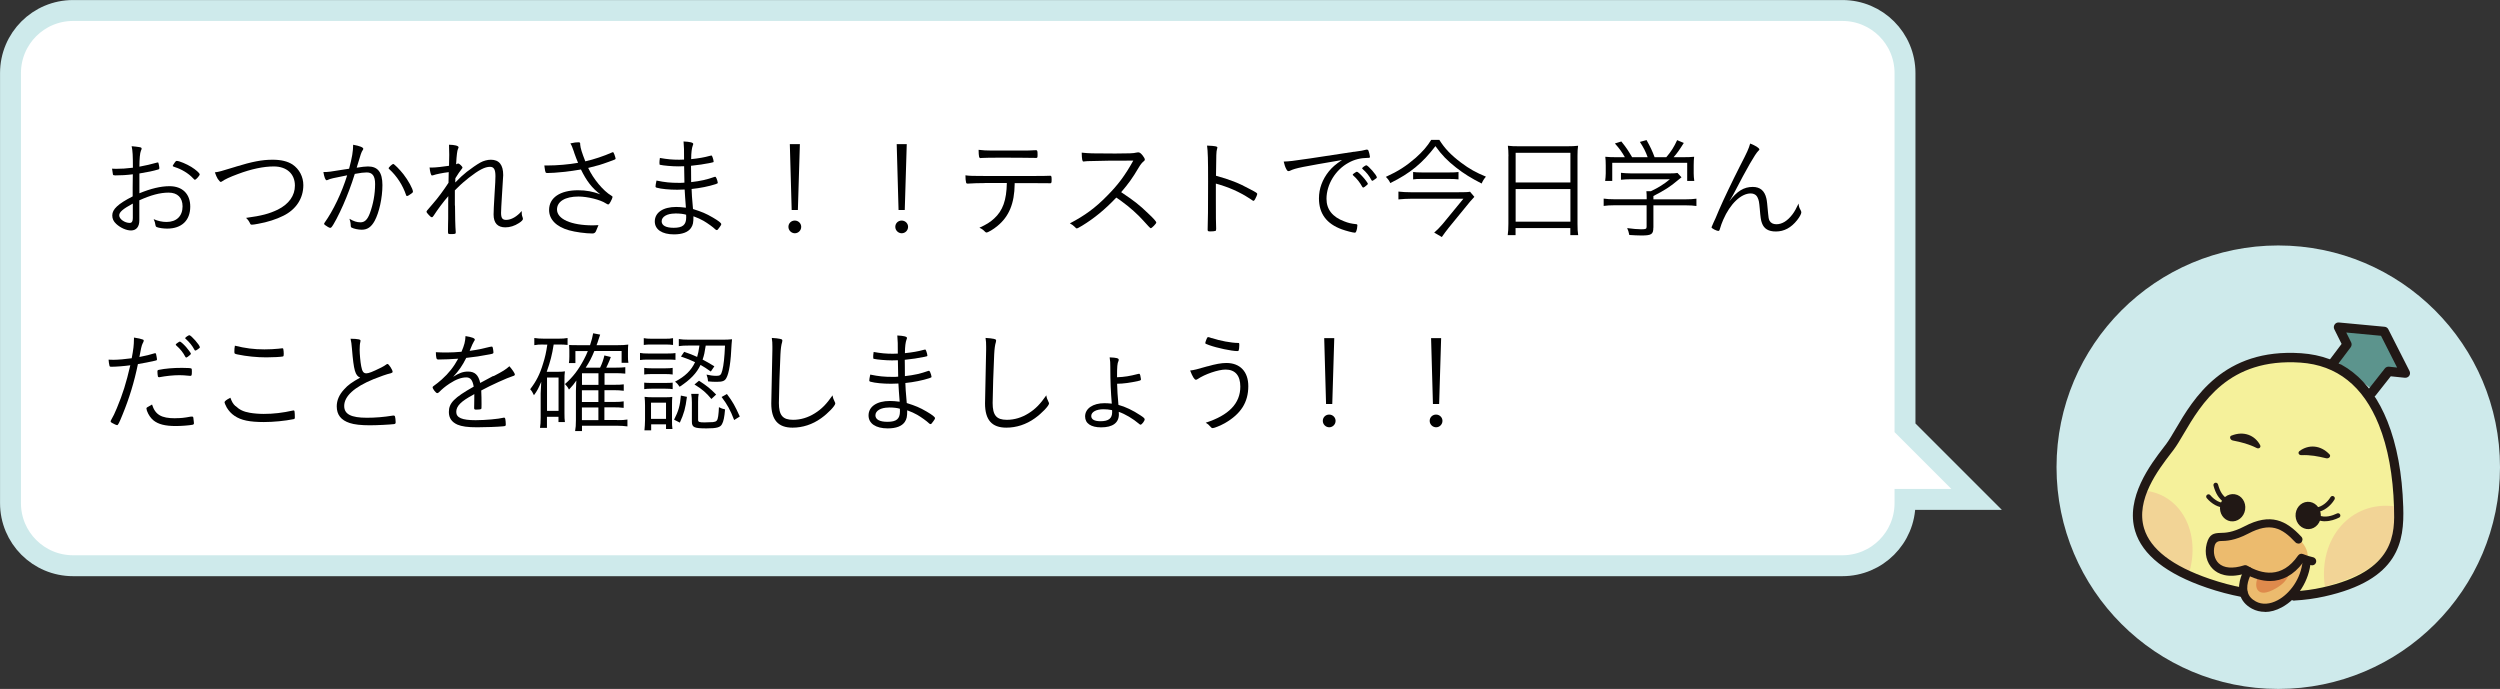 <?xml version="1.0" encoding="UTF-8"?>
<svg id="_レイヤー_2" data-name="レイヤー 2" xmlns="http://www.w3.org/2000/svg" width="338.24" height="93.21" viewBox="0 0 338.24 93.21">
  <rect x="0" y="0" width="338.24" height="93.21" fill="#333333" stroke="none"/>
  <defs>
    <style>
      .cls-1 {
        fill: #211815;
      }

      .cls-2 {
        fill: #f5f19b;
      }

      .cls-3 {
        fill: #ecbb6e;
      }

      .cls-4 {
        fill: #5c948d;
      }

      .cls-5 {
        fill: #de8a4c;
      }

      .cls-6 {
        fill: #ceeaeb;
      }

      .cls-7 {
        fill: #f2d496;
      }

      .cls-8 {
        fill: #fff;
        stroke: #ceeaeb;
        stroke-miterlimit: 10;
        stroke-width: 2.83px;
      }
    </style>
  </defs>
  <g id="_レイヤー_1-2" data-name="レイヤー 1">
    <g>
      <g>
        <circle class="cls-6" cx="308.24" cy="63.21" r="30"/>
        <g>
          <path class="cls-2" d="M310.42,80.64c1.36-.08,2.67-.26,3.94-.54,9.94-2.19,10.3-7.26,10.17-11.48s-1.05-19.35-13.24-20.18c-12.19-.82-15.33,8.87-17.69,12.02s-10.95,12.98,5.17,18.47c1.57.54,3.13.95,4.67,1.23"/>
          <path class="cls-3" d="M312.08,74.43c-.68-1.85-3.68-3.84-5.2-3.62s-4.74,2.07-5.75,2.02-1.7-.74-1.81,1.6,1.71,3.54,4.16,2.68c3.4,1.94,9.76.49,8.6-2.68Z"/>
          <path class="cls-3" d="M312.08,76.83c-.76,3.71-4.97,5.89-6.25,5.34s-2.88-1.43-1.48-4.66c2.52.54,6.97-.12,7.09-1.65s.64.97.64.97Z"/>
          <path class="cls-5" d="M305.6,77.84c-.73,1.36-.38,3.09,1.85,2.01s2.23-2.31,2.23-2.31c0,0,1.46-.73-.49,0-1.95.73-3.58.3-3.58.3Z"/>
          <polygon class="cls-4" points="322.53 44.85 316.36 44.27 319.11 49.82 325.4 50.49 322.53 44.85"/>
          <rect class="cls-4" x="315.77" y="47.98" width="6.72" height="2.92" transform="translate(99.97 -187.75) rotate(38.45)"/>
          <path class="cls-7" d="M289.91,66.36c5.1.33,8.05,5.73,6.16,11.51-4.98-2.71-7.76-5.46-6.16-11.51Z"/>
          <path class="cls-7" d="M324.02,68.51c-5.89-.81-10.4,4.26-9.48,10.84,6.25-1.75,10.01-4.04,9.48-10.84Z"/>
          <ellipse class="cls-1" cx="302.07" cy="68.7" rx="1.85" ry="1.71" transform="translate(187.21 356.4) rotate(-81.05)"/>
          <ellipse class="cls-1" cx="312.29" cy="69.76" rx="1.71" ry="1.85" transform="translate(-3.13 15.87) rotate(-2.9)"/>
          <path class="cls-1" d="M301.9,58.94c1.67-.68,3.18-.04,3.88,1.27.17.3-.14.57-.47.4-1.05-.53-2.08-.79-3.21-1.01-.38-.07-.52-.54-.2-.67Z"/>
          <path class="cls-1" d="M315.18,61.48c-1.24-1.31-2.87-1.35-4.06-.46-.28.21-.11.58.26.56,1.18-.05,2.22.15,3.34.42.37.09.69-.27.46-.52Z"/>
          <path class="cls-1" d="M310.42,81.27c-.33,0-.61-.26-.63-.59-.02-.35.25-.65.59-.67,1.31-.08,2.6-.25,3.84-.53,9.95-2.2,9.78-7.4,9.68-10.85-.13-4.34-.82-8.09-2.05-11.15-2.11-5.25-5.67-8.08-10.6-8.42-9.76-.66-13.4,5.55-15.82,9.66-.49.83-.91,1.55-1.33,2.11-.12.16-.25.33-.39.51-1.68,2.19-4.81,6.26-3.62,10.16.85,2.81,3.84,5.1,8.88,6.82,1.52.52,3.06.93,4.58,1.21.34.06.57.39.5.74-.06.34-.39.57-.74.5-1.58-.3-3.17-.72-4.75-1.26-5.45-1.86-8.71-4.43-9.68-7.65-1.37-4.52,2.14-9.1,3.83-11.3.14-.18.27-.35.38-.5.37-.5.78-1.19,1.25-1.99,2.41-4.11,6.45-10.99,16.99-10.28,5.45.37,9.38,3.47,11.68,9.21,1.28,3.2,2,7.09,2.14,11.58.15,4.69-.55,9.88-10.67,12.12-1.3.29-2.66.47-4.04.55-.01,0-.02,0-.04,0Z"/>
          <path class="cls-1" d="M301.13,68.08c-.07,0-.14-.02-.2-.07-.77-.61-1.16-1.23-1.45-2.3-.05-.17.05-.34.22-.39.17-.05.34.05.39.22.29,1.07.66,1.52,1.24,1.97.14.11.16.31.05.44-.06.08-.15.12-.25.12Z"/>
          <path class="cls-1" d="M300.94,68.67c-.81,0-1.69-.47-2.38-1.28-.11-.13-.1-.33.04-.44.13-.11.33-.1.44.04.61.72,1.4,1.12,2.06,1.05.17-.02.33.11.35.28.02.17-.11.33-.28.35-.08,0-.15.01-.23.01Z"/>
          <path class="cls-1" d="M313.49,69.27c-.16,0-.29-.11-.31-.27-.02-.17.1-.33.27-.35.66-.09,1.43-.66,1.86-1.39.09-.15.28-.2.43-.11.15.09.2.28.11.43-.53.9-1.46,1.58-2.32,1.7-.01,0-.03,0-.04,0Z"/>
          <path class="cls-1" d="M314.58,70.53c-.38,0-.76-.07-1.14-.24-.16-.07-.23-.26-.16-.42.07-.16.26-.23.42-.16.86.39,1.82.08,2.49-.24.16-.08.35-.01.42.14.08.16.01.35-.14.42-.51.25-1.18.49-1.89.49Z"/>
          <path class="cls-1" d="M307.12,78.61c-1.07,0-2.22-.33-3.41-.99-2.32.66-3.62.03-4.3-.62-.86-.83-1.19-2.15-.85-3.44.35-1.32.96-1.43,1.86-1.46.65-.01,1.63-.04,3.23-.88,3.58-1.88,5.67-.8,7.72,1.4.21.22.19.57-.03.78-.22.21-.57.19-.78-.03-1.84-1.98-3.4-2.75-6.39-1.17-1.83.96-3.01.99-3.72,1q-.65.01-.82.63c-.24.9-.02,1.83.54,2.37.7.67,1.9.78,3.44.29.15-.05.31-.03.44.05,1.93,1.13,4.68,1.81,6.87-1.38.15-.21.42-.3.66-.2,0,0,.72.29,1.36.43.3.07.49.36.42.66-.07.3-.36.49-.66.42-.41-.09-.83-.23-1.13-.33-1.24,1.64-2.76,2.47-4.47,2.47Z"/>
          <path class="cls-1" d="M306.42,82.78c-.61,0-1.2-.14-1.74-.43-.87-.47-1.42-1.13-1.64-1.97-.44-1.65.61-3.36.66-3.43.16-.26.5-.34.76-.18.26.16.34.5.18.76,0,.01-.84,1.38-.53,2.57.14.54.5.96,1.1,1.28.85.46,1.91.39,2.98-.19,1.52-.82,3.14-2.8,3.35-5.36.02-.3.29-.53.6-.5.3.02.53.29.5.6-.21,2.62-1.75,5.07-3.92,6.24-.77.42-1.55.63-2.29.63Z"/>
          <path class="cls-1" d="M320.88,53.76c-.14,0-.27-.04-.39-.14-.27-.22-.32-.61-.1-.89l2.27-2.88c.13-.17.35-.26.56-.24l1.1.12-2.18-4.3-4.7-.44.66,1.33c.11.21.08.47-.06.66l-1.82,2.42c-.21.28-.61.33-.88.12-.28-.21-.33-.6-.12-.88l1.59-2.11-.99-1.99c-.1-.2-.08-.45.05-.64.13-.19.35-.29.58-.27l6.18.58c.22.02.41.15.5.34l2.87,5.65c.1.21.09.45-.04.64-.13.19-.36.29-.59.27l-1.91-.2-2.05,2.6c-.12.16-.31.24-.5.24Z"/>
        </g>
      </g>
      <path class="cls-8" d="M9.89,1.42h239.38c4.68,0,8.47,3.79,8.47,8.47v47.99s9.69,9.69,9.69,9.69h-9.69s0,.5,0,.5c0,4.68-3.79,8.47-8.47,8.47H9.89c-4.68,0-8.47-3.79-8.47-8.47V9.89c0-4.68,3.79-8.47,8.47-8.47Z"/>
      <g>
        <path d="M17.98,23.58c-.86.11-1.65.15-2.38.15-.21,0-.29-.03-.32-.12-.01-.12-.06-.36-.12-.79.24.02.38.02.53.02.76,0,1.37-.04,2.29-.15,0-1.65-.03-2.28-.17-2.91.42.03.75.08,1.02.12.25.04.33.09.33.2,0,.07,0,.09-.1.31-.12.29-.2,1.08-.2,2.14.66-.11,1.79-.38,2.37-.55t.12-.02c.06,0,.09.03.12.2.04.18.09.46.09.55,0,.11-.04.17-.15.2-.69.2-1.41.36-2.55.54v2.68c1.56-.64,2.89-.96,4.08-.96,1.74,0,2.8,1.05,2.8,2.76,0,1.88-1.17,2.98-3.12,2.98-.51,0-1.12-.09-1.39-.2-.12-.04-.17-.12-.2-.29-.04-.31-.1-.48-.24-.79.6.26,1.16.38,1.74.38,1.35,0,2.17-.79,2.17-2.11,0-1.18-.69-1.86-1.88-1.86s-2.44.35-3.97,1.04v2.71c.01.86-.41,1.37-1.12,1.37-.64,0-1.42-.35-2-.88-.38-.35-.54-.71-.54-1.16,0-.83.78-1.56,2.76-2.57v-1.24l.02-1.74ZM17.97,27.54c-1.36.74-1.84,1.16-1.84,1.6,0,.5.74,1.02,1.42,1.02.29,0,.42-.21.42-.65v-1.98ZM26.38,24.32c-.06,0-.09-.01-.3-.24-.58-.63-1.56-1.21-2.42-1.47-.22-.08-.29-.11-.29-.17,0-.04.09-.19.3-.49.11-.15.15-.18.26-.18.31,0,1.32.42,1.95.81s1.14.85,1.14,1.02c0,.15-.5.72-.65.72Z"/>
        <path d="M31.87,22.56c2.25-.69,3.58-.95,5.01-.95,1.16,0,2.01.21,2.69.64.93.63,1.47,1.67,1.47,2.8,0,1.79-.98,3.29-2.7,4.14-.95.48-2.17.87-3.42,1.09-.38.08-.73.12-.84.12-.13,0-.2-.04-.25-.18-.15-.32-.3-.51-.54-.74,2.14-.29,3.13-.56,4.3-1.12,1.5-.75,2.31-1.89,2.31-3.25,0-1.59-1.11-2.59-2.86-2.59-1.38,0-3.03.34-4.86,1.03-1.06.39-1.77.72-2.17,1.01-.04.03-.1.06-.13.06-.09,0-.25-.17-.42-.42-.13-.23-.24-.45-.39-.88.63-.09.66-.1,2.82-.76Z"/>
        <path d="M47.8,19.59c.87.15,1.35.35,1.35.54,0,.06-.02.1-.09.21-.15.2-.27.54-.71,2.04-.04.15-.06.21-.09.31.66-.11,1.18-.17,1.53-.17,1.33,0,1.95.79,1.95,2.53s-.45,3.72-1.05,4.83c-.46.84-.99,1.2-1.75,1.2-.46,0-1.08-.13-1.37-.29-.09-.06-.12-.1-.12-.27,0-.32-.06-.58-.17-.92.57.34,1,.48,1.49.48.57,0,.94-.36,1.26-1.2.46-1.23.72-2.62.72-3.99,0-1.08-.36-1.56-1.14-1.56-.34,0-.9.06-1.61.2-.49,1.57-.99,2.88-1.56,4.18-.57,1.31-1.33,2.76-1.6,3.04-.04.04-.11.08-.17.08-.12,0-.46-.2-.71-.39-.08-.08-.11-.11-.11-.15s.02-.09.06-.15c1.18-1.65,2.34-4.09,3.06-6.42-1.92.38-2.31.46-2.64.63-.06.03-.11.04-.13.04-.17,0-.32-.36-.45-1.11.64,0,.9-.03,2.88-.36q.19-.03.6-.09c.41-1.53.54-2.34.55-3.27ZM54.94,26.39c-.45-1.33-1.23-2.55-2.28-3.51-.06-.04-.08-.09-.08-.12,0-.12.5-.58.62-.58.13,0,.87.74,1.38,1.39.64.81,1.29,2,1.29,2.36,0,.08-.04.13-.2.25-.27.21-.51.34-.6.34-.06,0-.11-.03-.14-.13Z"/>
        <path d="M61.56,27.83c0,1.23.04,2.9.1,3.57v.06c0,.18-.09.21-.64.21-.39,0-.41-.01-.41-.38,0-.06,0-.51.01-.93.02-.48.02-.64.02-2.91,0-.37,0-.63.01-.91-.64.73-1.44,1.8-1.98,2.64-.11.17-.17.21-.24.21-.11,0-.18-.06-.41-.3-.24-.25-.31-.36-.31-.45s0-.09.81-1.02c.74-.84,1.51-1.89,2.16-2.89,0-.06.01-.54.03-1.44-.82.1-1.71.28-2.1.42-.04.01-.1.03-.15.03-.09,0-.13-.06-.21-.32-.06-.24-.1-.46-.13-.76.11.01.24.01.32.01.46,0,1.59-.12,2.31-.24q.03-1.25.03-1.47,0-.48-.03-1.38c.76.01,1.29.15,1.29.34,0,.06-.01.11-.08.24-.1.22-.18.77-.25,2.07q.08-.03.17-.08s.09-.03.13-.03c.15.02.56.41.56.55,0,.04-.02.08-.09.17-.21.25-.6.82-.87,1.27,0,.06-.02.48-.02.58.62-.64,1.07-1.05,1.56-1.44.6-.46,1.33-.98,1.84-1.26.43-.24.96-.38,1.42-.38,1.12,0,1.67.69,1.67,2.08,0,.18-.06,1.17-.18,2.94-.06.95-.11,1.88-.11,2.16,0,.71.18.96.69.96.69,0,1.47-.45,2.1-1.2,0,.42.01.56.13.87.03.09.04.13.04.19,0,.15-.18.34-.54.57-.6.39-1.23.58-1.84.58-1.05,0-1.59-.58-1.59-1.74,0-.42.04-1.33.13-2.76.09-1.32.12-2.04.12-2.42,0-.92-.21-1.27-.74-1.27-.69,0-1.5.42-2.86,1.48-.48.38-1.07.88-1.47,1.29-.26.25-.39.39-.42.41v2.04Z"/>
        <path d="M77.68,20.61c-.25-.71-.33-.92-.51-1.21.54-.12.78-.15,1.11-.15.15,0,.22.06.22.21v.12c.04.48.23,1.07.69,2.25,1.18-.27,2.5-.71,3.63-1.21.06-.03.09-.03.12-.03.04,0,.07.04.17.27.09.23.18.54.18.6,0,.1-.08.13-.92.43-1.17.42-1.37.48-2.79.83.69,1.49,2.05,3.12,3.13,3.75.12.08.17.12.17.17,0,.09-.13.42-.29.69-.13.24-.21.33-.31.33-.06,0-.12-.03-.32-.15-.72-.48-2.47-.92-3.69-.92-1.8,0-2.91.67-2.91,1.75,0,1.3,1.91,2.15,4.86,2.15.23,0,.47-.02.75-.03-.1.23-.24.56-.31.75q-.13.38-.5.38c-.9,0-2.33-.19-3.17-.43-1.72-.48-2.7-1.47-2.7-2.75,0-1.66,1.48-2.67,3.93-2.67,1.09,0,2.02.18,3,.55-1.11-.82-1.88-1.83-2.62-3.36-1.42.26-3.5.48-4.53.48-.27,0-.29-.04-.39-.77-.02-.13-.02-.15-.03-.25h.42c1.29,0,2.91-.14,4.14-.36-.17-.4-.33-.82-.54-1.41Z"/>
        <path d="M92.49,19.14c.87.04,1.3.15,1.3.33,0,.06-.01.1-.06.22-.13.34-.21.9-.22,1.84,1-.1,1.79-.24,2.47-.43.18-.04.23-.06.26-.06.06,0,.09.04.16.21.08.19.15.51.15.6,0,.1-.01.1-.39.18-.88.18-1.68.3-2.67.4.01.32.01.59.01.74,0,.27,0,.76.01,1.47,1.28-.15,2.1-.33,3.17-.71.04-.01.06-.01.08-.01.06,0,.09.03.17.19.08.15.18.51.18.61,0,.08-.03.11-.3.2-.88.29-2.13.54-3.24.65.01.6.06,1.2.19,2.71,1.2.38,1.74.6,2.7,1.16.78.46,1.12.73,1.12.88,0,.1-.03.15-.2.39-.25.36-.31.42-.41.42-.06,0-.1-.03-.18-.09-.34-.33-1.04-.83-1.6-1.16-.45-.25-.74-.38-1.37-.62,0,.87-.06,1.17-.33,1.58-.39.57-1.17.87-2.31.87-1.61,0-2.59-.66-2.59-1.75,0-1.2,1.12-1.96,2.89-1.96.41,0,.74.03,1.32.1-.09-1.23-.14-1.75-.17-2.46-.32.01-.63.03-1,.03-1.07,0-2.16-.1-2.76-.27-.13-.03-.18-.08-.18-.18,0-.12.04-.39.13-.79,1.16.24,1.89.31,3.04.31.32,0,.48,0,.74-.03-.01-.36-.03-1.11-.04-2.22-.36.02-.58.02-.79.02-.84,0-2.04-.11-2.46-.21-.08-.01-.09-.06-.09-.27,0-.13.01-.36.06-.66,1,.18,1.7.24,2.61.24.19,0,.39,0,.66-.02,0-1.48,0-1.53-.07-2.46ZM91.32,28.89c-1.07,0-1.8.43-1.8,1.05,0,.57.58.88,1.63.88,1.21,0,1.69-.39,1.69-1.41,0-.06-.01-.36-.01-.36-.36-.11-.84-.17-1.51-.17Z"/>
        <path d="M108.4,30.69c0,.48-.39.87-.86.87s-.87-.39-.87-.87.38-.85.86-.85.87.38.87.85ZM107.95,28.41h-.84l-.25-8.91h1.36l-.27,8.91Z"/>
        <path d="M122.86,30.69c0,.48-.39.87-.86.87s-.87-.39-.87-.87.38-.85.86-.85.87.38.87.85ZM122.41,28.41h-.84l-.25-8.91h1.36l-.27,8.91Z"/>
        <path d="M133.26,24.77c-.66,0-1.84.03-2.26.07h-.09c-.12,0-.17-.04-.2-.13-.06-.24-.09-.54-.09-.99.52.08,1.04.09,2.61.09h6.67c.9,0,1.92-.01,2.13-.03h.08c.13,0,.17.09.17.53s-.03.49-.24.49c-.06,0-.15,0-.27-.01-.25,0-1-.01-1.82-.01h-2.67v.13c-.03,2.61-.76,4.38-2.34,5.67-.55.46-1.27.88-1.48.88-.04,0-.11-.03-.17-.09-.3-.3-.41-.38-.78-.56.95-.43,1.46-.75,2-1.25,1.16-1.06,1.67-2.47,1.71-4.8h-2.96ZM139.15,21.35c-.18,0-3.04-.02-3.49-.02-1.68,0-2.38.02-2.82.04-.13.02-.17.02-.17.02-.21,0-.25-.18-.27-1.12.57.07,1.08.1,1.8.1h4.12c.64,0,1.27-.01,1.56-.04.18-.01.27-.01.3-.01.17,0,.2.12.2.62,0,.39-.02.43-.23.43-.03,0-.07,0-.33-.01h-.68Z"/>
        <path d="M146.4,30.54c-.51.3-.62.36-.72.36-.08,0-.09-.02-.3-.23-.18-.17-.34-.3-.63-.45,2.01-1.05,3.45-2.1,5.02-3.71,1.5-1.5,2.46-2.8,3.56-4.78q-.75.01-3.33.01c-.57,0-2.48.04-2.87.06-.17.01-.2.01-.33.03q-.1.02-.18.02h-.04c-.15,0-.21-.3-.23-1.2.98.1,1.28.12,4.54.12,1.86,0,2.54-.03,2.82-.12.12-.03.18-.04.27-.04.21,0,.35.1.62.43.18.22.29.44.29.55,0,.09-.04.15-.15.23-.22.18-.42.41-.69.87-.81,1.38-1.38,2.17-2.36,3.31,1.75,1.17,2.42,1.68,3.66,2.88.72.67,1.09,1.09,1.09,1.23,0,.15-.61.77-.75.77q-.09,0-1.02-1.05c-.67-.76-1.84-1.82-2.82-2.52-.15-.12-.4-.3-.82-.58-1.53,1.62-3.02,2.83-4.63,3.81Z"/>
        <path d="M164.5,26.75c0,2.53.01,3.61.04,4.14v.08c0,.17-.03.24-.09.27-.08.04-.41.07-.67.07-.33,0-.39-.03-.39-.22v-.08c.04-1.07.06-2.76.06-6.43,0-3.06-.03-4.06-.14-4.88,1.11.04,1.4.11,1.4.27q0,.06-.06.24c-.09.3-.1.63-.13,3.57,1.86.51,3.06.97,4.63,1.83.86.45.95.52.95.64,0,.09-.12.39-.3.72-.08.14-.15.2-.21.2s-.06,0-.5-.3c-1.44-.93-2.82-1.54-4.59-2.03v1.91Z"/>
        <path d="M183.21,20.54c.96-.13,1.23-.18,1.63-.29.04-.01.08-.01.1-.01.09,0,.15.04.2.12.08.18.21.72.21.85s-.04.15-.32.15c-.93.01-1.8.22-2.56.65-1.79.96-3,2.95-3,4.89,0,1.43.81,2.45,2.38,3.04.58.23.96.32,1.65.39.1.01.15.06.15.16,0,.21-.07.62-.17.84-.04.1-.09.15-.19.15-.24,0-1.16-.24-1.74-.45-2.07-.75-3.1-2.13-3.1-4.19,0-1.32.46-2.56,1.35-3.67.48-.57.85-.9,1.77-1.52-5.43.93-6.27,1.09-6.97,1.42-.12.06-.19.08-.25.08-.13,0-.18-.04-.29-.22-.17-.3-.28-.63-.38-1.07.79-.03,1.08-.06,3.6-.43l5.92-.9ZM183.12,23.51s.08-.04.12-.09c.21-.15.29-.19.36-.18.1.01.42.28.81.72.27.29.66.83.66.9,0,.06-.04.1-.15.19-.18.18-.42.33-.47.33-.06,0-.09-.03-.15-.12-.3-.55-.72-1.09-1.19-1.5-.06-.04-.09-.09-.09-.13,0-.03.03-.07.09-.12ZM186.28,23.99c0,.09-.04.12-.34.32-.17.12-.21.15-.27.15-.04,0-.07-.01-.12-.1-.32-.6-.66-1.02-1.2-1.5-.04-.04-.06-.06-.06-.09,0-.09.45-.41.57-.41.24.02,1.42,1.35,1.42,1.63Z"/>
        <path d="M194.73,18.92c.74,1.17,1.56,2.04,2.94,3.08,1.14.86,2.04,1.35,3.37,1.9-.28.33-.42.56-.58.93-1.41-.72-2.4-1.33-3.46-2.16-1.18-.93-1.93-1.69-2.79-2.9-1.77,2.31-3.38,3.65-6.11,5-.13-.3-.3-.54-.6-.84,1.7-.78,2.75-1.46,4.04-2.58.94-.84,1.54-1.53,2.1-2.43h1.09ZM199.48,26.63c-.15.15-.42.45-.58.64l-2.87,3.51c-.39.48-.64.84-.96,1.29l-1.03-.6c.39-.33.78-.74,1.15-1.17l2.8-3.41h-7.12c-.53,0-1.04.03-1.67.09v-1.06c.55.06,1.06.09,1.68.09h6.41c.91,0,1.3-.01,1.6-.07l.58.69ZM191.2,23.27c.31.04.6.06,1.14.06h3.78c.58,0,.85-.01,1.21-.06v1c-.35-.04-.72-.06-1.25-.06h-3.74c-.5,0-.85.01-1.15.06v-1Z"/>
        <path d="M204.09,21.14c0-.57-.03-1-.08-1.42.46.06.88.07,1.54.07h6.46c.67,0,1.08-.02,1.5-.07-.06.42-.08.78-.08,1.33v9.22c0,.71.02,1.05.09,1.54h-1.06v-.95h-7.41v.95h-1.06c.06-.42.09-.88.09-1.53v-9.15ZM205.06,24.69h7.41v-4.02h-7.41v4.02ZM205.06,29.99h7.41v-4.41h-7.41v4.41Z"/>
        <path d="M223.69,30.8c0,.9-.25,1.06-1.62,1.06-.42,0-1.11-.03-1.63-.07-.09-.42-.15-.62-.29-.93.74.1,1.4.16,1.88.16.65,0,.75-.04.75-.36v-2.89h-4.3c-.62,0-1.09.03-1.51.09v-.99c.41.06.88.09,1.5.09h4.32v-.25c0-.29-.01-.51-.04-.84h.6c1-.46,1.83-.99,2.58-1.62h-5.25c-.5,0-1,.03-1.37.07v-.94c.39.04.87.08,1.38.08h5.21c.52,0,.84-.02,1.06-.06l.54.59-.5.4c-.96.83-1.88,1.41-3.3,2.13v.45h4.29c.64,0,1.12-.03,1.53-.09v.99c-.39-.06-.9-.09-1.53-.09h-4.29v3.03ZM219.84,21.27c-.42-.73-.69-1.11-1.35-1.86l.87-.27c.66.82.9,1.18,1.46,2.13h2.1c-.27-.76-.56-1.32-1.05-2.07l.9-.25c.54.97.76,1.44,1.09,2.32h1.58c.66-.76,1.06-1.41,1.47-2.31l.9.38c-.6.96-.9,1.39-1.38,1.93h1.12c.82,0,1.17-.01,1.66-.06-.04.38-.06.65-.06,1.17v1.08c0,.34.03.67.08,1.02h-.96v-2.45h-10.14v2.45h-.96c.04-.33.08-.66.08-1.02v-1.08c0-.51-.02-.84-.06-1.17.53.05.87.06,1.65.06h1Z"/>
        <path d="M238.05,20.19c0,.06-.02.09-.18.25-.42.42-1.5,2.29-3.22,5.61-.12.24-.22.42-.69,1.2,1.06-1.4,1.98-1.96,3.18-1.96.99,0,1.6.51,1.84,1.54.08.32.12.75.24,2.07.03.46.09.77.19.96.17.31.48.48.93.48.78,0,1.51-.46,2.19-1.36.29-.39.46-.72.81-1.44.04.41.07.52.28.9.06.12.09.2.09.3,0,.2-.23.62-.57,1.05-.81,1.02-1.75,1.53-2.87,1.53-1,0-1.6-.36-1.88-1.12-.15-.38-.21-.83-.3-1.95-.08-.93-.13-1.18-.3-1.53-.17-.36-.5-.55-.92-.55-1.32,0-2.79,1.41-3.72,3.55-.18.42-.32.78-.48,1.33-.04.15-.09.19-.17.19-.27,0-.94-.34-.94-.49,0-.02.1-.26.27-.63q.17-.31.75-1.72c.57-1.33,1.8-3.9,2.79-5.85,1.07-2.07,1.21-2.4,1.42-3.13.71.27,1.23.6,1.23.78Z"/>
        <path d="M18.13,45.92s0-.15-.01-.25c.6.09.95.17,1.21.27.09.03.12.09.12.17q-.01.1-.17.4t-.42,1.79c.71-.13,1.65-.36,2.05-.5.04-.01.06-.01.09-.01.06,0,.08.01.11.09.04.18.13.62.13.71,0,.12-.01.15-.12.17-.01,0-.06.01-.13.04-.43.1-1.75.38-2.33.46-.49,2.4-1.17,4.63-2.08,6.84-.46,1.14-.61,1.42-.73,1.42-.09,0-.44-.15-.71-.31-.12-.08-.17-.12-.17-.2,0-.06.03-.12.08-.21.24-.41.51-.95.76-1.58.81-1.94,1.26-3.39,1.82-5.8-.78.11-1.92.2-2.52.2-.22,0-.27-.02-.3-.15-.06-.21-.09-.48-.12-.81q.58.02.66.02c.58,0,1.65-.09,2.47-.21.23-1.18.3-1.84.3-2.54ZM23.71,56.58c.72,0,1.19-.04,2.07-.21q.09-.01.18-.01c.17,0,.2.04.22.36.02.09.02.17.03.24.01.1.03.22.03.29,0,.13-.06.19-.2.22-.46.09-1.53.17-2.26.17-1.44,0-2.35-.24-3-.75-.39-.32-.69-.75-.9-1.31-.04-.12-.07-.25-.07-.31,0-.12.04-.15.76-.54.43,1.38,1.25,1.86,3.13,1.86ZM21.6,51.03s-.06.01-.07.01c-.09,0-.15-.04-.17-.13-.03-.11-.06-.44-.06-.66,0-.13.04-.18.18-.21.88-.18,1.95-.27,3.15-.27.86,0,1.25.03,1.29.12.03.04.04.13.04.39,0,.46-.03.57-.18.57h-.08c-.71-.07-1.07-.09-1.42-.09-.86,0-1.83.11-2.69.27ZM23.88,46.49s.08-.04.12-.09c.21-.15.29-.19.36-.18.1.02.42.29.81.72.27.3.66.84.66.9s-.03.12-.15.21c-.19.18-.42.33-.48.33-.04,0-.08-.03-.14-.13-.28-.54-.67-1.04-1.2-1.5-.04-.04-.08-.09-.08-.12,0-.04.03-.09.09-.13ZM27.04,46.97c0,.09-.04.12-.34.33-.17.11-.21.13-.27.13-.04,0-.08-.01-.12-.1-.31-.58-.67-1.02-1.2-1.5-.05-.03-.06-.04-.06-.08,0-.09.45-.4.57-.4.24.01,1.42,1.35,1.42,1.62Z"/>
        <path d="M31.87,54.93c.53.51,1.07.77,1.94.92.51.09,1.23.15,1.87.15,1.33,0,2.58-.15,3.96-.46.03-.01.04-.01.08-.01.08,0,.12.05.13.14.03.13.04.55.04.82,0,.13-.04.2-.17.22-1.18.24-2.74.39-4.02.39-1.93,0-3.09-.24-3.97-.84-.45-.3-.79-.69-1.05-1.12-.17-.3-.3-.63-.3-.73,0-.12.28-.35.79-.6.21.57.36.83.69,1.14ZM35.77,47.27c.6,0,1.48-.04,1.88-.09.4-.04.48-.06.55-.06.09,0,.12.03.13.11.03.09.06.43.06.64,0,.27-.02.33-.12.36-.23.06-1.38.12-2.24.12-1.29,0-2.68-.14-3.87-.39-.43-.09-.45-.11-.45-.38,0-.31.01-.51.07-.81,1.41.35,2.57.5,3.98.5Z"/>
        <path d="M48.55,45.92c.15.03.23.09.23.18,0,.04-.02.09-.03.18-.06.2-.09.62-.09,1.04,0,.57.1,1.68.21,2.23.13.71.31.96.69.96.33,0,.77-.17,2.03-.79.32-.17.45-.24.74-.45.04-.01.06-.03.1-.03.17,0,.69.81.69,1.06,0,.09-.08.15-.25.2-.54.12-1.46.45-2.31.79-2.64,1.08-3.99,2.32-3.99,3.64,0,1.11.93,1.59,3.07,1.59,1.12,0,2.27-.09,3.5-.29.06-.01.1-.01.12-.01.09,0,.15.04.18.12.04.09.09.53.09.78,0,.17-.04.23-.22.26-.58.07-2.26.16-3.29.16-1.15,0-2.1-.1-2.71-.31-1.17-.38-1.75-1.11-1.75-2.25,0-.81.32-1.56.98-2.28.55-.62,1.05-.97,2.19-1.61-.67-.27-.87-.96-1.11-3.88-.06-.69-.09-.95-.19-1.38.51,0,.82.03,1.15.09Z"/>
        <path d="M66.76,50.9c1.33-.69,1.65-.9,2.16-1.35.36.41.74.96.74,1.11,0,.1-.08.18-.26.22-.75.23-3.01,1.25-4.29,1.95.03.54.04,1.33.04,1.83,0,.57,0,.63-.06.67-.07.06-.33.09-.64.09-.25,0-.3-.03-.3-.23,0-.12,0-.31.01-.6.01-.15.01-.38.01-.71v-.57s-.06.04-.13.09c-1.68.9-2.31,1.54-2.31,2.33s.78,1.12,2.62,1.12c1.32,0,3.12-.17,3.75-.33.03-.02.06-.02.09-.02.09,0,.15.06.18.21.03.13.06.49.06.7s-.03.24-.38.27c-.7.07-2.38.13-3.49.13-1.31,0-2.07-.11-2.67-.36-.78-.35-1.16-.9-1.16-1.71,0-1.21.71-1.93,3.36-3.43-.15-.88-.44-1.25-.99-1.25-.69,0-1.41.27-2.28.84-.63.42-.97.71-1.42,1.16-.09.09-.18.13-.25.13-.17,0-.62-.58-.62-.79,0-.06.04-.12.18-.21.28-.2.72-.54,1.05-.84.97-.87,1.62-1.7,2.23-2.82-.88.06-1.88.11-2.65.11-.2,0-.25-.04-.3-.21-.04-.21-.07-.43-.07-.78.54.03.9.04,1.51.04.51,0,1.39-.04,1.96-.1.39-.92.51-1.4.54-2.12.87.14,1.26.29,1.26.48,0,.06-.01.08-.12.24q-.15.21-.58,1.28c1.25-.18,1.52-.24,2.73-.54.13-.03.22-.04.25-.04.08,0,.12.04.15.15.04.17.09.5.09.63,0,.16-.05.18-.5.27-1.53.29-1.77.31-3.18.48-.54,1.08-.99,1.72-1.77,2.56.79-.51,1.35-.71,2.01-.71.92,0,1.41.46,1.65,1.54l1.77-.95Z"/>
        <path d="M73.54,46.61c-.57,0-.85.01-1.25.09v-.97c.41.06.77.09,1.29.09h2c.51,0,.83-.02,1.21-.09v.94c-.39-.04-.63-.06-1.05-.06h-.83c-.22,1.41-.45,2.29-.94,3.69h1.56c.38,0,.62-.01.9-.06-.05.35-.06.65-.06,1.16v4.5c0,.56.01.84.06,1.2h-.87v-.71h-1.56v1.5h-.94c.06-.38.09-.75.09-1.38v-3.3c0-.18.04-1.04.08-1.56-.35.84-.58,1.28-.99,1.82-.21-.43-.27-.54-.51-.81.81-1.05,1.32-2.03,1.75-3.48.27-.84.42-1.53.57-2.56h-.51ZM74.01,55.59h1.56v-4.51h-1.56v4.51ZM83.52,56.84c.67,0,.93-.01,1.37-.08v.93c-.48-.06-.87-.09-1.35-.09h-4.8v.72h-.93c.08-.42.11-.83.11-1.5v-3.92c.03-.82.04-1.29.06-1.42-.29.43-.54.75-1,1.23-.15-.3-.33-.54-.54-.75,1.07-.94,1.82-1.92,2.57-3.34.21-.39.36-.72.52-1.12h-1.68v1.62h-.88c.04-.23.06-.5.06-.87v-.84c0-.15-.01-.41-.03-.74.28.03.42.03,1.27.03h1.56c.23-.69.33-1.1.42-1.61l.95.18q-.09.24-.25.74c-.1.31-.13.43-.24.69h2.85c.58,0,1.02-.02,1.44-.08-.03.21-.04.54-.04.95v.72c0,.3.01.53.06.79h-.92v-1.59h-3.69c-.38.93-.66,1.47-1.17,2.25h1.95c.27-.55.46-1.11.58-1.65l.87.21q-.06.16-.17.45t-.24.55-.21.44h1.27c.62,0,.93-.02,1.31-.06v.87c-.53-.05-.84-.06-1.28-.06h-1.53v1.57h1.3c.62,0,.93-.01,1.3-.06v.87c-.5-.06-.84-.08-1.29-.08h-1.32v1.59h1.3c.62,0,.94-.02,1.3-.08v.88c-.5-.06-.84-.07-1.29-.07h-1.32v1.71h1.74ZM80.97,52.07v-1.57h-2.23v1.57h2.23ZM78.73,54.39h2.23v-1.59h-2.23v1.59ZM78.73,56.84h2.23v-1.71h-2.23v1.71Z"/>
        <path d="M86.59,47.75c.3.06.62.08,1.16.08h2.49c.6,0,.85-.02,1.15-.06v.92c-.33-.03-.57-.04-1.05-.04h-2.59c-.51,0-.84.01-1.16.06v-.94ZM87.1,45.75c.34.06.54.08,1.03.08h1.89c.48,0,.69-.01,1.04-.08v.92c-.35-.04-.6-.06-1.04-.06h-1.89c-.43,0-.72.01-1.03.06v-.92ZM87.16,49.77c.27.04.48.06.97.06h1.92c.48,0,.72-.02.96-.06v.9c-.28-.04-.52-.06-.96-.06h-1.92c-.46,0-.72.02-.97.06v-.9ZM87.16,51.77c.3.03.48.04.97.04h1.92c.48,0,.69-.02.96-.04v.88c-.27-.04-.51-.06-.96-.06h-1.92c-.48,0-.69.02-.97.06v-.88ZM87.19,58.23c.04-.45.08-.92.08-1.4v-1.96c0-.5-.02-.76-.06-1.18.34.04.63.06,1.17.06h1.51c.53,0,.84-.01,1.07-.05-.03.27-.04.59-.04,1.12v2.04c0,.49.01.88.06,1.18h-.87v-.63h-2.01v.81h-.9ZM88.08,56.67h2.03v-2.19h-2.03v2.19ZM92.94,53.69c-.21,1.6-.39,2.22-.96,3.49l-.78-.4c.6-1.16.81-1.92.92-3.26l.82.17ZM92.56,47.6c.83.29,1.11.39,1.76.69.15-.51.19-.72.31-1.54h-1.35c-.71,0-1.04.02-1.44.08v-.96c.34.06.78.09,1.46.09h4.39c.58,0,1.02-.02,1.35-.06-.03.2-.03.27-.06.69-.1,2.38-.34,3.9-.71,4.56-.21.39-.51.51-1.29.51-.37,0-.78-.01-1.18-.06-.03-.36-.08-.55-.21-.92.45.11.92.17,1.35.17.5,0,.63-.12.79-.75.18-.71.29-1.72.36-3.34h-2.61c-.14.92-.21,1.28-.42,1.89.57.3.84.45,1.59.91l-.48.71c-.63-.45-.87-.6-1.39-.9-.53,1.12-1.37,2-2.83,2.96-.2-.31-.35-.48-.62-.69,1.37-.72,2.19-1.52,2.71-2.64-.66-.31-1-.45-1.91-.76l.42-.61ZM94.45,56.79c0,.3.13.36.87.36.33,0,.99-.03,1.14-.04.5-.06.62-.2.71-.81.04-.33.09-.75.1-1.21.32.17.5.22.83.3-.09,1.07-.21,1.62-.41,1.98-.22.45-.71.59-2.1.59-1.68,0-1.98-.14-1.98-.92v-2.58c0-.45-.03-.81-.09-1.17h1.01c-.06.3-.08.56-.08,1.11v2.4ZM94.56,51.5c1.08.71,1.52,1.05,2.33,1.88l-.64.6c-.71-.85-1.2-1.29-2.29-1.96l.61-.51ZM98.35,53.31c.81,1.09,1.07,1.56,1.74,3.04l-.76.48c-.54-1.4-.92-2.07-1.7-3.12l.72-.4Z"/>
        <path d="M105.57,45.86c.22.04.28.09.28.24,0,.07-.01.12-.04.22-.1.3-.18.82-.22,1.63-.08,1.42-.21,5.56-.21,6.57,0,1.66.51,2.28,1.92,2.28,1.02,0,2.02-.3,2.94-.88.93-.58,1.58-1.25,2.4-2.43.06.36.12.53.31.91.04.09.06.12.06.18,0,.32-.99,1.35-1.92,2.01-1.17.84-2.5,1.27-3.86,1.27-1.96,0-2.88-1.05-2.88-3.28,0-.38.12-6.36.15-7.26v-.43c0-.48-.01-.69-.08-1.17.48.03.88.07,1.14.13Z"/>
        <path d="M121.41,45.39c.87.04,1.3.15,1.3.33,0,.06-.01.1-.06.22-.13.34-.21.9-.22,1.84,1-.1,1.79-.24,2.47-.43.18-.04.23-.06.26-.06.06,0,.09.04.16.21.08.19.15.51.15.6,0,.1-.01.1-.39.18-.88.18-1.68.3-2.67.4.01.32.01.59.01.74,0,.27,0,.76.01,1.47,1.28-.15,2.1-.33,3.17-.71.04-.01.06-.01.08-.01.06,0,.09.03.17.19.08.15.18.51.18.61,0,.08-.03.11-.3.2-.88.29-2.13.54-3.24.65.01.6.06,1.2.19,2.71,1.2.38,1.74.6,2.7,1.16.78.46,1.12.73,1.12.88,0,.1-.03.15-.2.39-.25.36-.31.42-.41.42-.06,0-.1-.03-.18-.09-.34-.33-1.04-.83-1.6-1.16-.45-.25-.74-.38-1.37-.62,0,.87-.06,1.17-.33,1.58-.39.57-1.17.87-2.31.87-1.61,0-2.59-.66-2.59-1.75,0-1.2,1.12-1.96,2.89-1.96.41,0,.74.03,1.32.1-.09-1.23-.14-1.75-.17-2.46-.32.01-.63.03-1,.03-1.07,0-2.16-.1-2.76-.27-.13-.03-.18-.08-.18-.18,0-.12.04-.39.13-.79,1.16.24,1.89.31,3.04.31.32,0,.48,0,.74-.03-.01-.36-.03-1.11-.04-2.22-.36.02-.58.02-.79.02-.84,0-2.04-.11-2.46-.21-.08-.01-.09-.06-.09-.27,0-.13.01-.36.06-.66,1,.18,1.7.24,2.61.24.19,0,.39,0,.66-.02,0-1.48,0-1.53-.07-2.46ZM120.24,55.14c-1.07,0-1.8.43-1.8,1.05,0,.57.58.88,1.63.88,1.21,0,1.69-.39,1.69-1.41,0-.06-.01-.36-.01-.36-.36-.11-.84-.17-1.51-.17Z"/>
        <path d="M134.49,45.86c.22.04.28.09.28.24,0,.07-.01.12-.04.22-.1.3-.18.82-.22,1.63-.08,1.42-.21,5.56-.21,6.57,0,1.66.51,2.28,1.92,2.28,1.02,0,2.02-.3,2.94-.88.93-.58,1.58-1.25,2.4-2.43.06.36.12.53.31.91.04.09.06.12.06.18,0,.32-.99,1.35-1.92,2.01-1.17.84-2.5,1.27-3.86,1.27-1.96,0-2.88-1.05-2.88-3.28,0-.38.12-6.36.15-7.26v-.43c0-.48-.01-.69-.08-1.17.48.03.88.07,1.14.13Z"/>
        <path d="M151.32,54.78c.92.24,1.98.75,2.97,1.41.46.3.58.42.58.55,0,.21-.39.72-.56.72-.06,0-.1-.03-.19-.11-.86-.72-1.88-1.33-2.76-1.63.02.13.02.21.02.33,0,1.16-.84,1.77-2.4,1.77-1.39,0-2.17-.54-2.17-1.48,0-1.06,1.05-1.79,2.61-1.79.31,0,.63.02,1,.06-.13-1.59-.2-2.89-.2-5,0-.51-.01-.76-.09-1.26.95.04,1.23.12,1.23.33,0,.06-.01.09-.04.17-.15.3-.19.75-.19,2.19,1.02-.04,1.69-.15,2.82-.44.09-.03.12-.03.15-.03.09,0,.12.03.17.2.04.18.1.48.1.54,0,.12-.06.17-.36.23-1.04.24-2.06.38-2.87.38.01.79.08,1.71.18,2.86ZM149.28,55.37c-.98,0-1.64.38-1.64.91,0,.46.42.71,1.25.71,1.11,0,1.58-.38,1.58-1.24,0-.11-.01-.26-.01-.26-.45-.09-.77-.12-1.17-.12Z"/>
        <path d="M163.39,49.56c1.05-.3,1.84-.45,2.54-.45,1.84,0,2.96,1.17,2.96,3.13,0,2.19-1,3.76-3.17,5.01-.57.32-1.42.67-1.63.67-.15,0-.17-.02-.38-.25-.13-.17-.32-.33-.58-.48,3.13-1.01,4.68-2.61,4.68-4.88,0-1.5-.69-2.31-2-2.31-.97,0-2.8.62-3.78,1.29-.09.06-.17.09-.23.09-.2,0-.46-.42-.78-1.25.53-.06.93-.16,2.37-.58ZM163.96,45.74c1.06.36,2.64.66,3.58.66.12,0,.13.03.13.32,0,.24-.04.63-.08.7-.03.04-.09.08-.17.08-.78,0-2.77-.42-3.84-.81-.46-.16-.51-.19-.51-.29,0-.07.09-.33.18-.55.09-.19.12-.24.21-.24.08,0,.15.02.48.14Z"/>
        <path d="M180.7,56.94c0,.48-.39.87-.86.87s-.87-.39-.87-.87.38-.85.86-.85.87.38.87.85ZM180.25,54.66h-.84l-.25-8.91h1.36l-.27,8.91Z"/>
        <path d="M195.16,56.94c0,.48-.39.87-.86.87s-.87-.39-.87-.87.38-.85.86-.85.87.38.87.85ZM194.71,54.66h-.84l-.25-8.91h1.36l-.27,8.91Z"/>
      </g>
    </g>
  </g>
</svg>